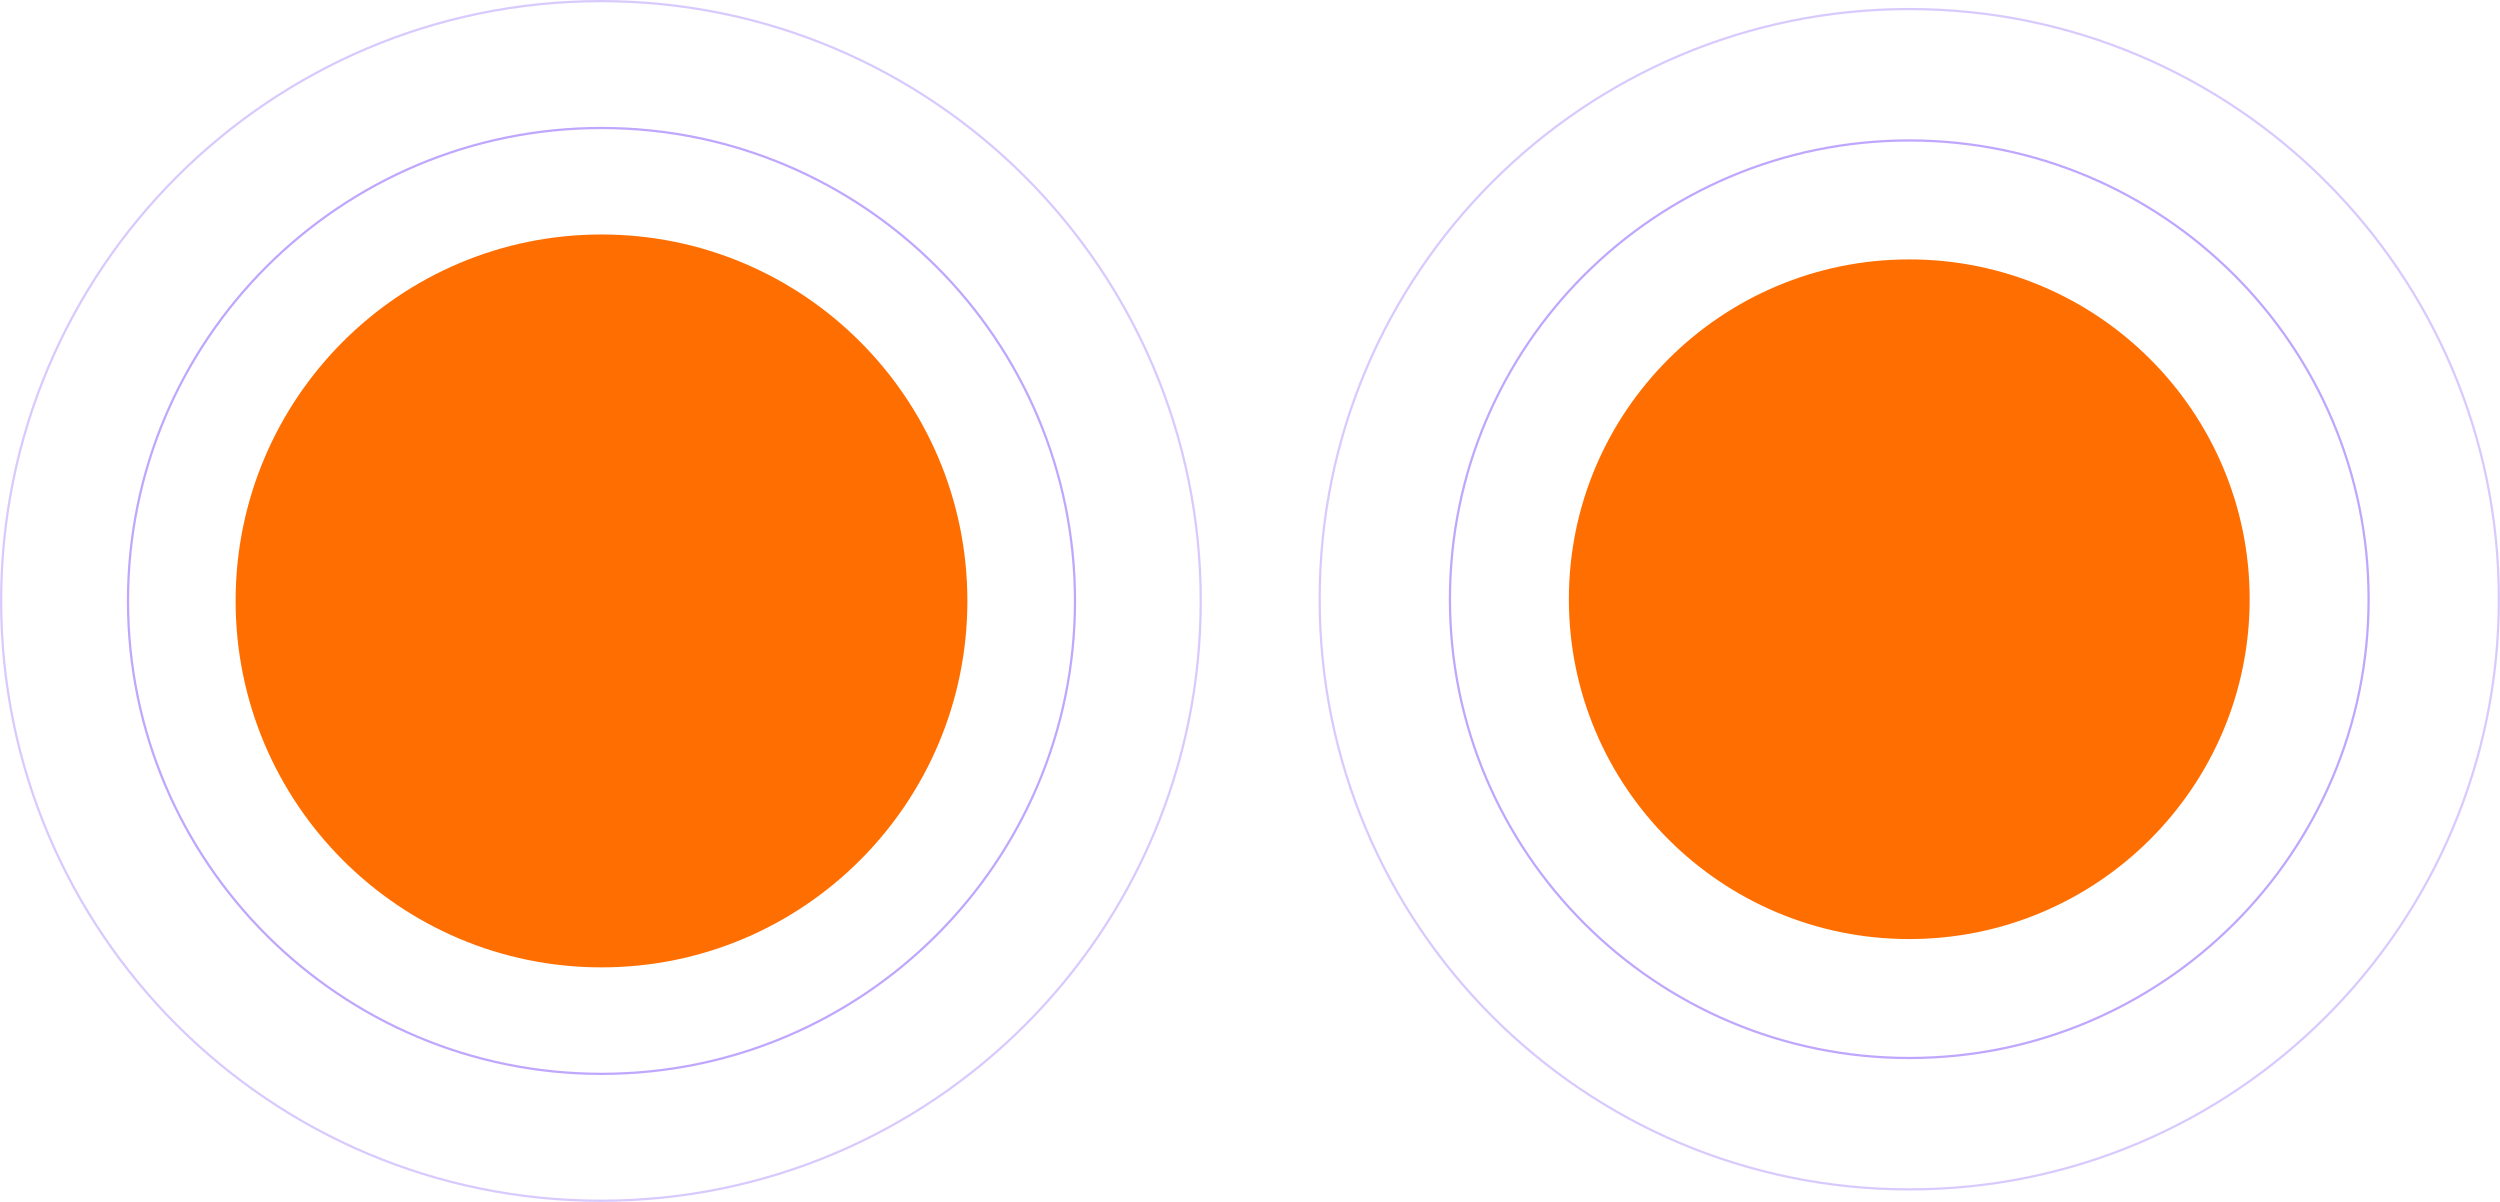 <svg xmlns="http://www.w3.org/2000/svg" width="2207" height="1061"  fill="none"><g clip-path="url(#clip0_1_9)"><path opacity="0.4" d="M1685.5 934C1909.45 934 2091 752.675 2091 529C2091 305.325 1909.45 124 1685.5 124C1461.55 124 1280 305.325 1280 529C1280 752.675 1461.55 934 1685.5 934Z" stroke="#6025FB" stroke-width="2"></path><path opacity="0.24" d="M1685.5 1050C1972.96 1050 2206 816.74 2206 529C2206 241.26 1972.96 8 1685.5 8C1398.04 8 1165 241.26 1165 529C1165 816.74 1398.04 1050 1685.5 1050Z" stroke="#6025FB" stroke-width="2"></path><path d="M1685.5 829C1851.46 829 1986 694.685 1986 529C1986 363.315 1851.46 229 1685.5 229C1519.54 229 1385 363.315 1385 529C1385 694.685 1519.54 829 1685.5 829Z" fill="#FF6E01"></path><path opacity="0.4" d="M531 948C761.855 948 949 761.079 949 530.5C949 299.921 761.855 113 531 113C300.145 113 113 299.921 113 530.5C113 761.079 300.145 948 531 948Z" stroke="#6025FB" stroke-width="2"></path><path opacity="0.24" d="M530.5 1060C822.935 1060 1060 822.935 1060 530.5C1060 238.065 822.935 1 530.5 1C238.065 1 1 238.065 1 530.5C1 822.935 238.065 1060 530.5 1060Z" stroke="#6025FB" stroke-width="2"></path><path d="M531 854C709.388 854 854 709.164 854 530.5C854 351.836 709.388 207 531 207C352.612 207 208 351.836 208 530.5C208 709.164 352.612 854 531 854Z" fill="#FF6E01"></path></g><defs><clipPath id="clip0_1_9"><rect width="2207" height="1061" fill="white"></rect></clipPath></defs></svg>